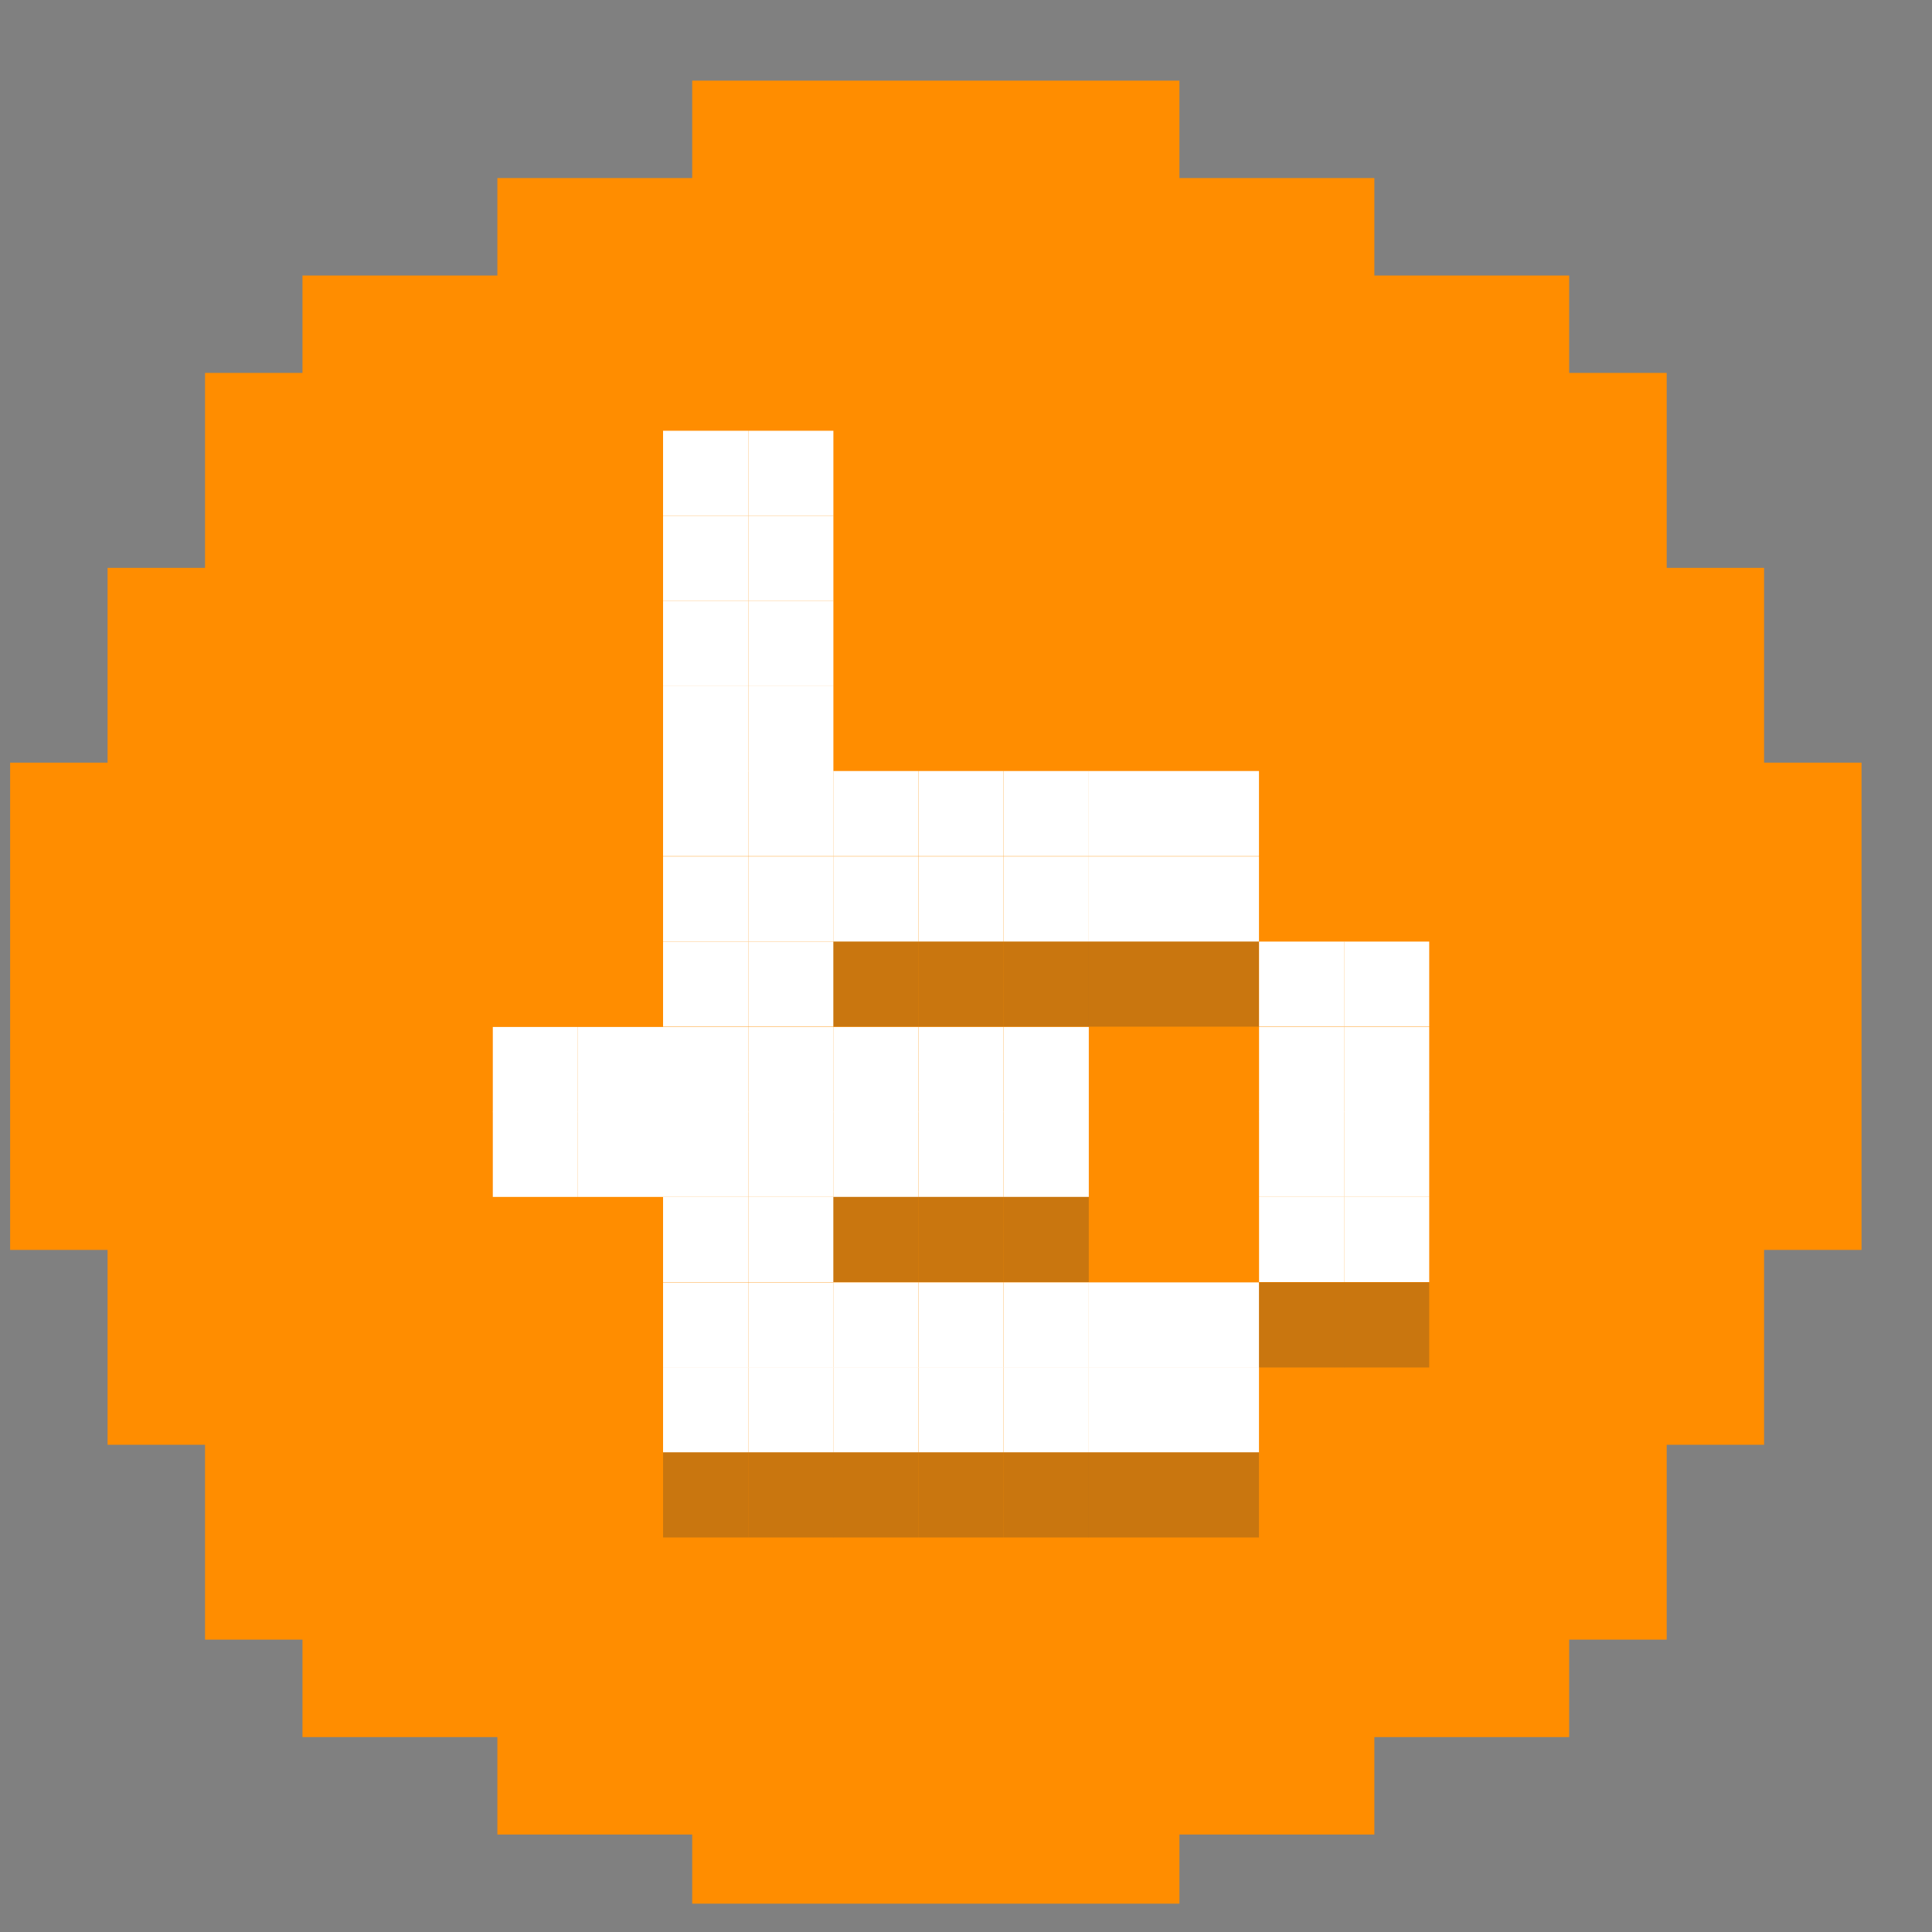 <svg width="25" height="25" viewBox="0 0 25 25" fill="none" xmlns="http://www.w3.org/2000/svg">
<rect x="0" y="0" width="25" height="25" fill="#808080" stroke="none"/>
<g clip-path="url(#clip0_1576_34285)">
<path d="M22.827 9.869V8.608V7.348H21.567V6.086V4.825H20.305V3.565H19.045H17.784V2.304H16.523H15.262V1.043H14.001H12.74H11.479H10.218H8.957V2.304H7.696H6.436V3.565H5.175H3.914V4.825H2.653V6.086V7.348H1.392V8.608V9.869H0.131V11.13V12.391V13.652V14.913V16.174H1.392V17.434V18.695H2.653V19.957V21.217H3.914V22.478H5.175H6.436V23.739H7.696H8.957V25H10.218H11.479H12.74H14.001H15.262V23.739H16.523H17.784V22.478H19.045H20.305V21.217H21.567V19.957V18.695H22.827V17.434V16.174H24.088V14.913V13.652V12.391V11.13V9.869H22.827Z" fill="#FF8D00"/>
<path d="M9.682 5.574H8.58V6.676H9.682V5.574Z" fill="white"/>
<path d="M10.784 5.574H9.683V6.676H10.784V5.574Z" fill="white"/>
<path d="M9.682 6.676H8.58V7.777H9.682V6.676Z" fill="white"/>
<path d="M10.784 6.676H9.683V7.777H10.784V6.676Z" fill="white"/>
<path d="M9.682 7.777H8.58V8.879H9.682V7.777Z" fill="white"/>
<path d="M10.784 7.777H9.683V8.879H10.784V7.777Z" fill="white"/>
<path d="M9.682 8.879H8.58V9.981H9.682V8.879Z" fill="white"/>
<path d="M10.784 8.879H9.683V9.981H10.784V8.879Z" fill="white"/>
<path d="M9.682 9.977H8.58V11.078H9.682V9.977Z" fill="white"/>
<path d="M10.784 9.977H9.683V11.078H10.784V9.977Z" fill="white"/>
<path d="M11.884 9.977H10.783V11.078H11.884V9.977Z" fill="white"/>
<path d="M12.986 9.977H11.885V11.078H12.986V9.977Z" fill="white"/>
<path d="M14.089 9.977H12.987V11.078H14.089V9.977Z" fill="white"/>
<path d="M15.19 9.977H14.088V11.078H15.19V9.977Z" fill="white"/>
<path d="M16.291 9.977H15.19V11.078H16.291V9.977Z" fill="white"/>
<path d="M9.682 11.082H8.58V12.184H9.682V11.082Z" fill="white"/>
<path d="M10.784 11.082H9.683V12.184H10.784V11.082Z" fill="white"/>
<path d="M11.884 11.082H10.783V12.184H11.884V11.082Z" fill="white"/>
<path d="M12.986 11.082H11.885V12.184H12.986V11.082Z" fill="white"/>
<path d="M14.089 11.082H12.987V12.184H14.089V11.082Z" fill="white"/>
<path d="M15.19 11.082H14.088V12.184H15.19V11.082Z" fill="white"/>
<path d="M16.291 11.082H15.19V12.184H16.291V11.082Z" fill="white"/>
<path d="M9.682 12.184H8.58V13.285H9.682V12.184Z" fill="white"/>
<path d="M10.784 12.184H9.683V13.285H10.784V12.184Z" fill="white"/>
<path d="M11.884 12.184H10.783V13.285H11.884V12.184Z" fill="#3B3B3B" fill-opacity="0.27"/>
<path d="M12.986 12.184H11.885V13.285H12.986V12.184Z" fill="#3B3B3B" fill-opacity="0.27"/>
<path d="M14.089 12.184H12.987V13.285H14.089V12.184Z" fill="#3B3B3B" fill-opacity="0.27"/>
<path d="M15.19 12.184H14.088V13.285H15.19V12.184Z" fill="#3B3B3B" fill-opacity="0.27"/>
<path d="M16.291 12.184H15.19V13.285H16.291V12.184Z" fill="#3B3B3B" fill-opacity="0.27"/>
<path d="M17.394 12.184H16.292V13.285H17.394V12.184Z" fill="white"/>
<path d="M18.494 12.184H17.393V13.285H18.494V12.184Z" fill="white"/>
<path d="M7.478 13.289H6.377V14.391H7.478V13.289Z" fill="white"/>
<path d="M8.581 13.289H7.479V14.391H8.581V13.289Z" fill="white"/>
<path d="M9.682 13.289H8.58V14.391H9.682V13.289Z" fill="white"/>
<path d="M10.784 13.289H9.683V14.391H10.784V13.289Z" fill="white"/>
<path d="M11.884 13.289H10.783V14.391H11.884V13.289Z" fill="white"/>
<path d="M12.986 13.289H11.885V14.391H12.986V13.289Z" fill="white"/>
<path d="M14.089 13.289H12.987V14.391H14.089V13.289Z" fill="white"/>
<path d="M17.394 13.289H16.292V14.391H17.394V13.289Z" fill="white"/>
<path d="M18.494 13.289H17.393V14.391H18.494V13.289Z" fill="white"/>
<path d="M7.478 14.387H6.377V15.488H7.478V14.387Z" fill="white"/>
<path d="M8.581 14.387H7.479V15.488H8.581V14.387Z" fill="white"/>
<path d="M9.682 14.387H8.58V15.488H9.682V14.387Z" fill="white"/>
<path d="M10.784 14.387H9.683V15.488H10.784V14.387Z" fill="white"/>
<path d="M11.884 14.387H10.783V15.488H11.884V14.387Z" fill="white"/>
<path d="M12.986 14.387H11.885V15.488H12.986V14.387Z" fill="white"/>
<path d="M14.089 14.387H12.987V15.488H14.089V14.387Z" fill="white"/>
<path d="M17.394 14.387H16.292V15.488H17.394V14.387Z" fill="white"/>
<path d="M18.494 14.387H17.393V15.488H18.494V14.387Z" fill="white"/>
<path d="M9.682 15.488H8.58V16.59H9.682V15.488Z" fill="white"/>
<path d="M10.784 15.488H9.683V16.59H10.784V15.488Z" fill="white"/>
<path d="M11.884 15.488H10.783V16.59H11.884V15.488Z" fill="#3B3B3B" fill-opacity="0.27"/>
<path d="M12.986 15.488H11.885V16.59H12.986V15.488Z" fill="#3B3B3B" fill-opacity="0.27"/>
<path d="M14.089 15.488H12.987V16.59H14.089V15.488Z" fill="#3B3B3B" fill-opacity="0.27"/>
<path d="M17.394 15.488H16.292V16.59H17.394V15.488Z" fill="white"/>
<path d="M18.494 15.488H17.393V16.59H18.494V15.488Z" fill="white"/>
<path d="M9.682 16.594H8.58V17.695H9.682V16.594Z" fill="white"/>
<path d="M10.784 16.594H9.683V17.695H10.784V16.594Z" fill="white"/>
<path d="M11.884 16.594H10.783V17.695H11.884V16.594Z" fill="white"/>
<path d="M12.986 16.594H11.885V17.695H12.986V16.594Z" fill="white"/>
<path d="M14.089 16.594H12.987V17.695H14.089V16.594Z" fill="white"/>
<path d="M15.19 16.594H14.088V17.695H15.19V16.594Z" fill="white"/>
<path d="M16.291 16.594H15.19V17.695H16.291V16.594Z" fill="white"/>
<path d="M17.394 16.594H16.292V17.695H17.394V16.594Z" fill="#3B3B3B" fill-opacity="0.27"/>
<path d="M18.494 16.594H17.393V17.695H18.494V16.594Z" fill="#3B3B3B" fill-opacity="0.27"/>
<path d="M9.682 17.691H8.58V18.793H9.682V17.691Z" fill="white"/>
<path d="M10.784 17.691H9.683V18.793H10.784V17.691Z" fill="white"/>
<path d="M11.884 17.691H10.783V18.793H11.884V17.691Z" fill="white"/>
<path d="M12.986 17.691H11.885V18.793H12.986V17.691Z" fill="white"/>
<path d="M14.089 17.691H12.987V18.793H14.089V17.691Z" fill="white"/>
<path d="M15.19 17.691H14.088V18.793H15.19V17.691Z" fill="white"/>
<path d="M16.291 17.691H15.19V18.793H16.291V17.691Z" fill="white"/>
<path d="M9.682 18.793H8.58V19.895H9.682V18.793Z" fill="#3B3B3B" fill-opacity="0.27"/>
<path d="M10.784 18.793H9.683V19.895H10.784V18.793Z" fill="#3B3B3B" fill-opacity="0.27"/>
<path d="M11.884 18.793H10.783V19.895H11.884V18.793Z" fill="#3B3B3B" fill-opacity="0.27"/>
<path d="M12.986 18.793H11.885V19.895H12.986V18.793Z" fill="#3B3B3B" fill-opacity="0.27"/>
<path d="M14.089 18.793H12.987V19.895H14.089V18.793Z" fill="#3B3B3B" fill-opacity="0.27"/>
<path d="M15.19 18.793H14.088V19.895H15.19V18.793Z" fill="#3B3B3B" fill-opacity="0.27"/>
<path d="M16.291 18.793H15.19V19.895H16.291V18.793Z" fill="#3B3B3B" fill-opacity="0.27"/>
</g>
<defs>
<clipPath id="clip0_1576_34285">
<rect width="23.957" height="23.957" fill="white" transform="translate(0.131 0.676)"/>
</clipPath>
</defs>
</svg>

